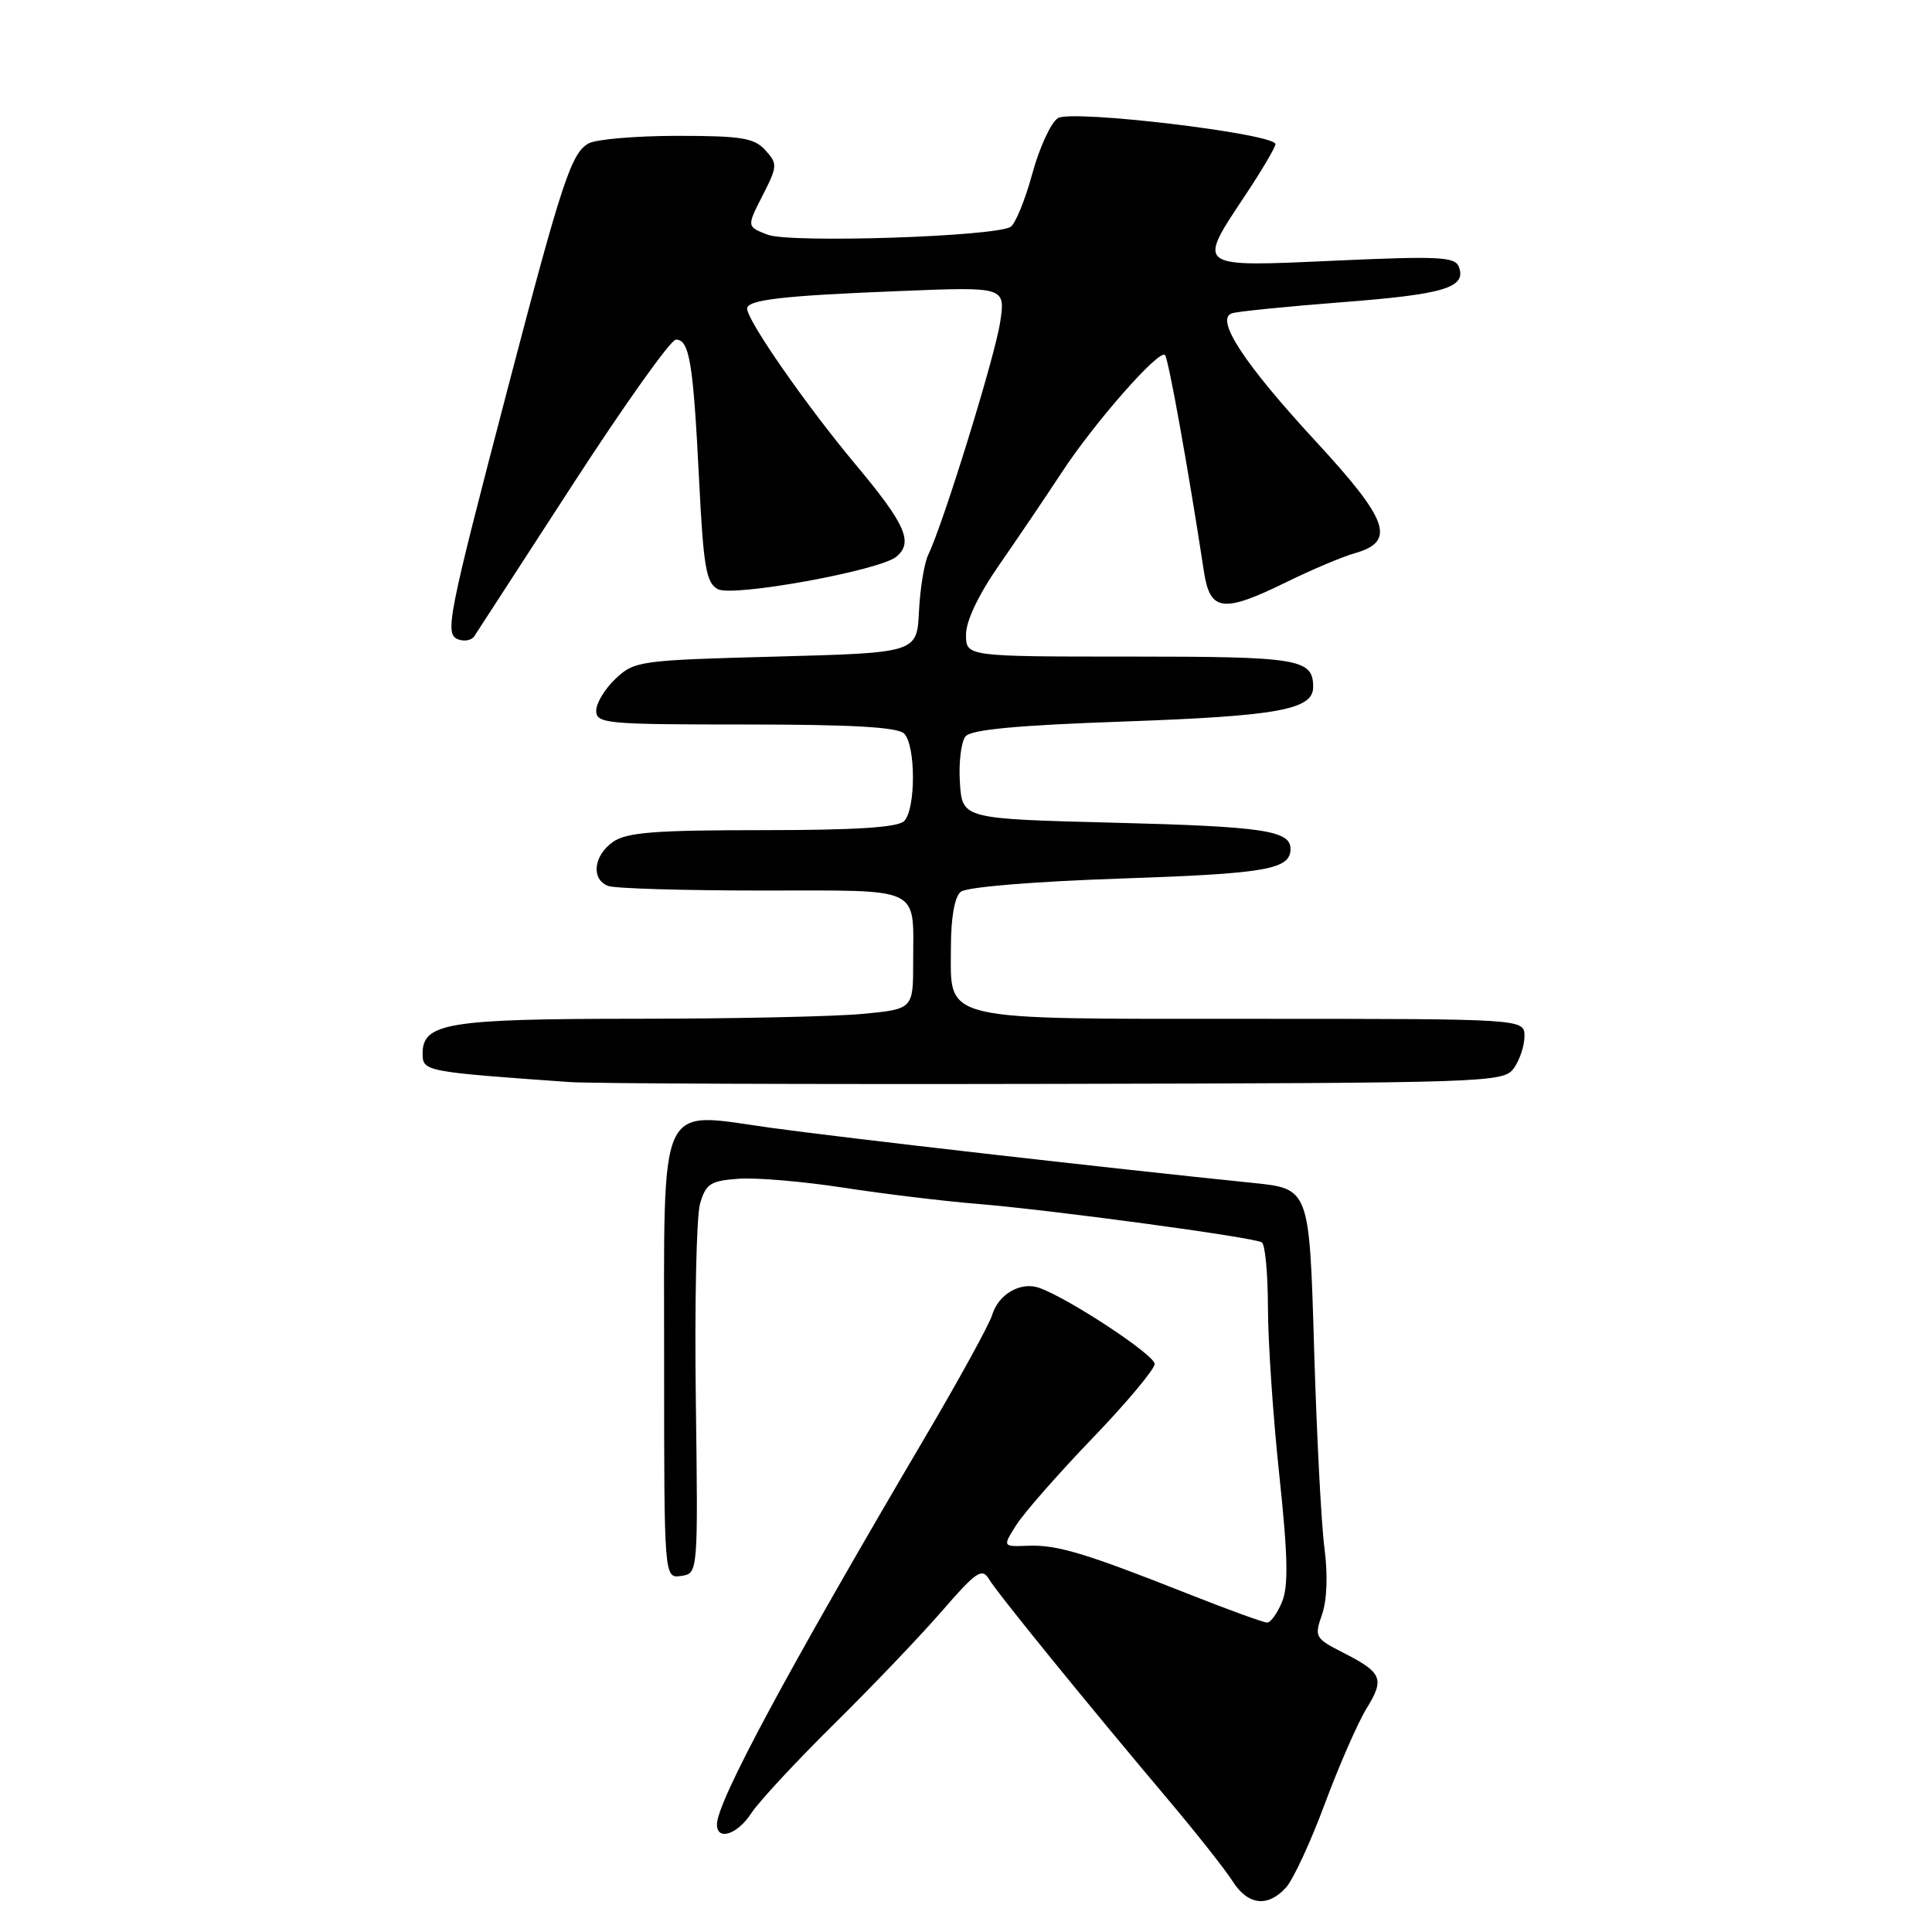 <?xml version="1.0" encoding="UTF-8" standalone="no"?>
<!DOCTYPE svg PUBLIC "-//W3C//DTD SVG 1.1//EN" "http://www.w3.org/Graphics/SVG/1.1/DTD/svg11.dtd" >
<svg xmlns="http://www.w3.org/2000/svg" xmlns:xlink="http://www.w3.org/1999/xlink" version="1.1" viewBox="0 0 256 256">
 <g >
 <path fill="currentColor"
d=" M 170.41 250.10 C 171.36 249.05 173.68 244.04 175.56 238.97 C 177.45 233.90 179.93 228.24 181.07 226.39 C 183.50 222.45 183.16 221.63 177.98 218.99 C 174.25 217.09 174.14 216.89 175.18 213.92 C 175.84 212.01 175.96 208.66 175.50 205.16 C 175.08 202.05 174.46 190.05 174.12 178.50 C 173.50 157.50 173.50 157.50 166.00 156.74 C 146.79 154.78 111.47 150.74 102.00 149.42 C 87.01 147.33 88.00 145.11 88.00 180.68 C 88.00 209.14 88.00 209.14 90.25 208.82 C 92.50 208.50 92.50 208.50 92.20 185.50 C 92.03 172.85 92.28 161.15 92.76 159.50 C 93.53 156.85 94.13 156.46 97.87 156.19 C 100.20 156.02 106.47 156.55 111.81 157.38 C 117.14 158.20 125.10 159.16 129.50 159.52 C 139.36 160.33 166.10 163.94 167.20 164.62 C 167.64 164.89 168.00 168.80 168.01 173.31 C 168.02 177.81 168.69 187.80 169.52 195.50 C 170.65 206.14 170.74 210.16 169.88 212.25 C 169.26 213.76 168.37 215.00 167.90 215.00 C 167.43 215.00 162.64 213.26 157.27 211.13 C 143.72 205.77 140.05 204.67 136.19 204.82 C 132.84 204.95 132.84 204.95 134.67 202.06 C 135.68 200.47 140.21 195.30 144.75 190.58 C 149.29 185.86 153.00 181.42 153.00 180.73 C 153.00 179.53 141.57 172.00 137.68 170.64 C 135.23 169.79 132.29 171.49 131.46 174.25 C 131.09 175.49 127.08 182.80 122.54 190.50 C 104.21 221.63 95.00 238.75 95.00 241.75 C 95.00 243.97 97.72 243.08 99.56 240.25 C 100.54 238.74 105.45 233.45 110.46 228.50 C 115.48 223.55 121.93 216.80 124.79 213.50 C 129.37 208.22 130.12 207.71 131.05 209.25 C 132.19 211.15 143.99 225.66 154.82 238.50 C 158.53 242.90 162.35 247.74 163.31 249.25 C 165.34 252.46 167.99 252.78 170.41 250.10 Z  M 200.58 141.56 C 201.36 140.49 202.00 138.58 202.00 137.31 C 202.00 135.00 202.00 135.00 166.22 135.00 C 124.04 135.00 126.00 135.46 126.00 125.57 C 126.00 121.61 126.48 118.84 127.30 118.17 C 128.06 117.54 136.82 116.81 148.55 116.41 C 167.83 115.76 171.00 115.20 171.00 112.48 C 171.00 110.05 167.37 109.51 147.50 109.01 C 127.50 108.50 127.50 108.50 127.19 103.67 C 127.02 101.02 127.36 98.27 127.94 97.57 C 128.69 96.67 134.79 96.10 149.07 95.60 C 169.34 94.88 174.00 94.03 174.00 91.04 C 174.00 87.30 172.20 87.00 149.80 87.00 C 128.00 87.00 128.00 87.00 128.00 84.09 C 128.00 82.28 129.66 78.79 132.41 74.84 C 134.83 71.35 138.55 65.86 140.66 62.64 C 144.99 56.02 153.58 46.25 154.37 47.04 C 154.82 47.49 157.48 62.30 159.53 75.75 C 160.34 81.05 162.05 81.26 170.50 77.11 C 173.80 75.49 177.85 73.78 179.50 73.31 C 185.01 71.75 184.04 68.98 174.32 58.45 C 164.87 48.22 160.98 42.29 163.22 41.52 C 163.92 41.27 170.53 40.61 177.89 40.04 C 191.42 39.00 194.36 38.10 193.30 35.34 C 192.80 34.02 190.56 33.92 176.86 34.54 C 158.34 35.38 158.58 35.55 165.00 25.88 C 167.20 22.57 169.00 19.52 169.00 19.10 C 169.00 17.72 142.04 14.49 140.18 15.65 C 139.26 16.23 137.73 19.55 136.78 23.03 C 135.84 26.50 134.54 29.66 133.91 30.06 C 131.79 31.36 104.70 32.24 101.72 31.10 C 98.94 30.03 98.94 30.03 101.04 25.92 C 103.03 22.02 103.05 21.71 101.41 19.90 C 99.94 18.28 98.25 18.00 89.78 18.00 C 84.33 18.00 79.04 18.45 78.02 18.99 C 75.72 20.22 74.46 24.03 67.40 51.00 C 59.29 82.00 58.89 84.02 60.71 84.72 C 61.53 85.03 62.49 84.85 62.85 84.30 C 63.21 83.75 69.09 74.69 75.92 64.15 C 82.75 53.62 88.88 45.00 89.56 45.00 C 91.35 45.00 91.85 48.00 92.62 63.33 C 93.21 75.17 93.56 77.23 95.12 78.07 C 97.12 79.13 116.50 75.62 118.75 73.78 C 121.07 71.88 120.02 69.50 113.32 61.49 C 106.78 53.66 99.00 42.47 99.00 40.89 C 99.00 39.72 103.79 39.17 119.36 38.56 C 133.23 38.00 133.23 38.00 132.52 42.72 C 131.84 47.24 125.01 69.35 123.00 73.50 C 122.47 74.60 121.92 77.97 121.77 81.00 C 121.50 86.50 121.50 86.50 102.83 87.00 C 84.78 87.48 84.07 87.58 81.58 89.92 C 80.16 91.26 79.00 93.17 79.00 94.17 C 79.00 95.88 80.30 96.00 98.80 96.00 C 112.87 96.00 118.95 96.35 119.80 97.20 C 121.36 98.76 121.36 107.24 119.80 108.80 C 118.96 109.64 113.36 110.00 101.02 110.00 C 86.73 110.00 83.03 110.29 81.22 111.56 C 78.64 113.37 78.29 116.52 80.58 117.39 C 81.45 117.73 90.63 118.00 100.97 118.00 C 122.43 118.00 121.00 117.32 121.00 127.44 C 121.00 133.71 121.00 133.71 114.25 134.35 C 110.54 134.70 97.06 134.99 84.30 134.99 C 59.40 135.00 56.00 135.55 56.00 139.58 C 56.00 141.97 56.20 142.01 75.50 143.38 C 78.25 143.58 107.20 143.69 139.83 143.62 C 197.33 143.50 199.21 143.44 200.58 141.56 Z "/>
</g>
</svg>